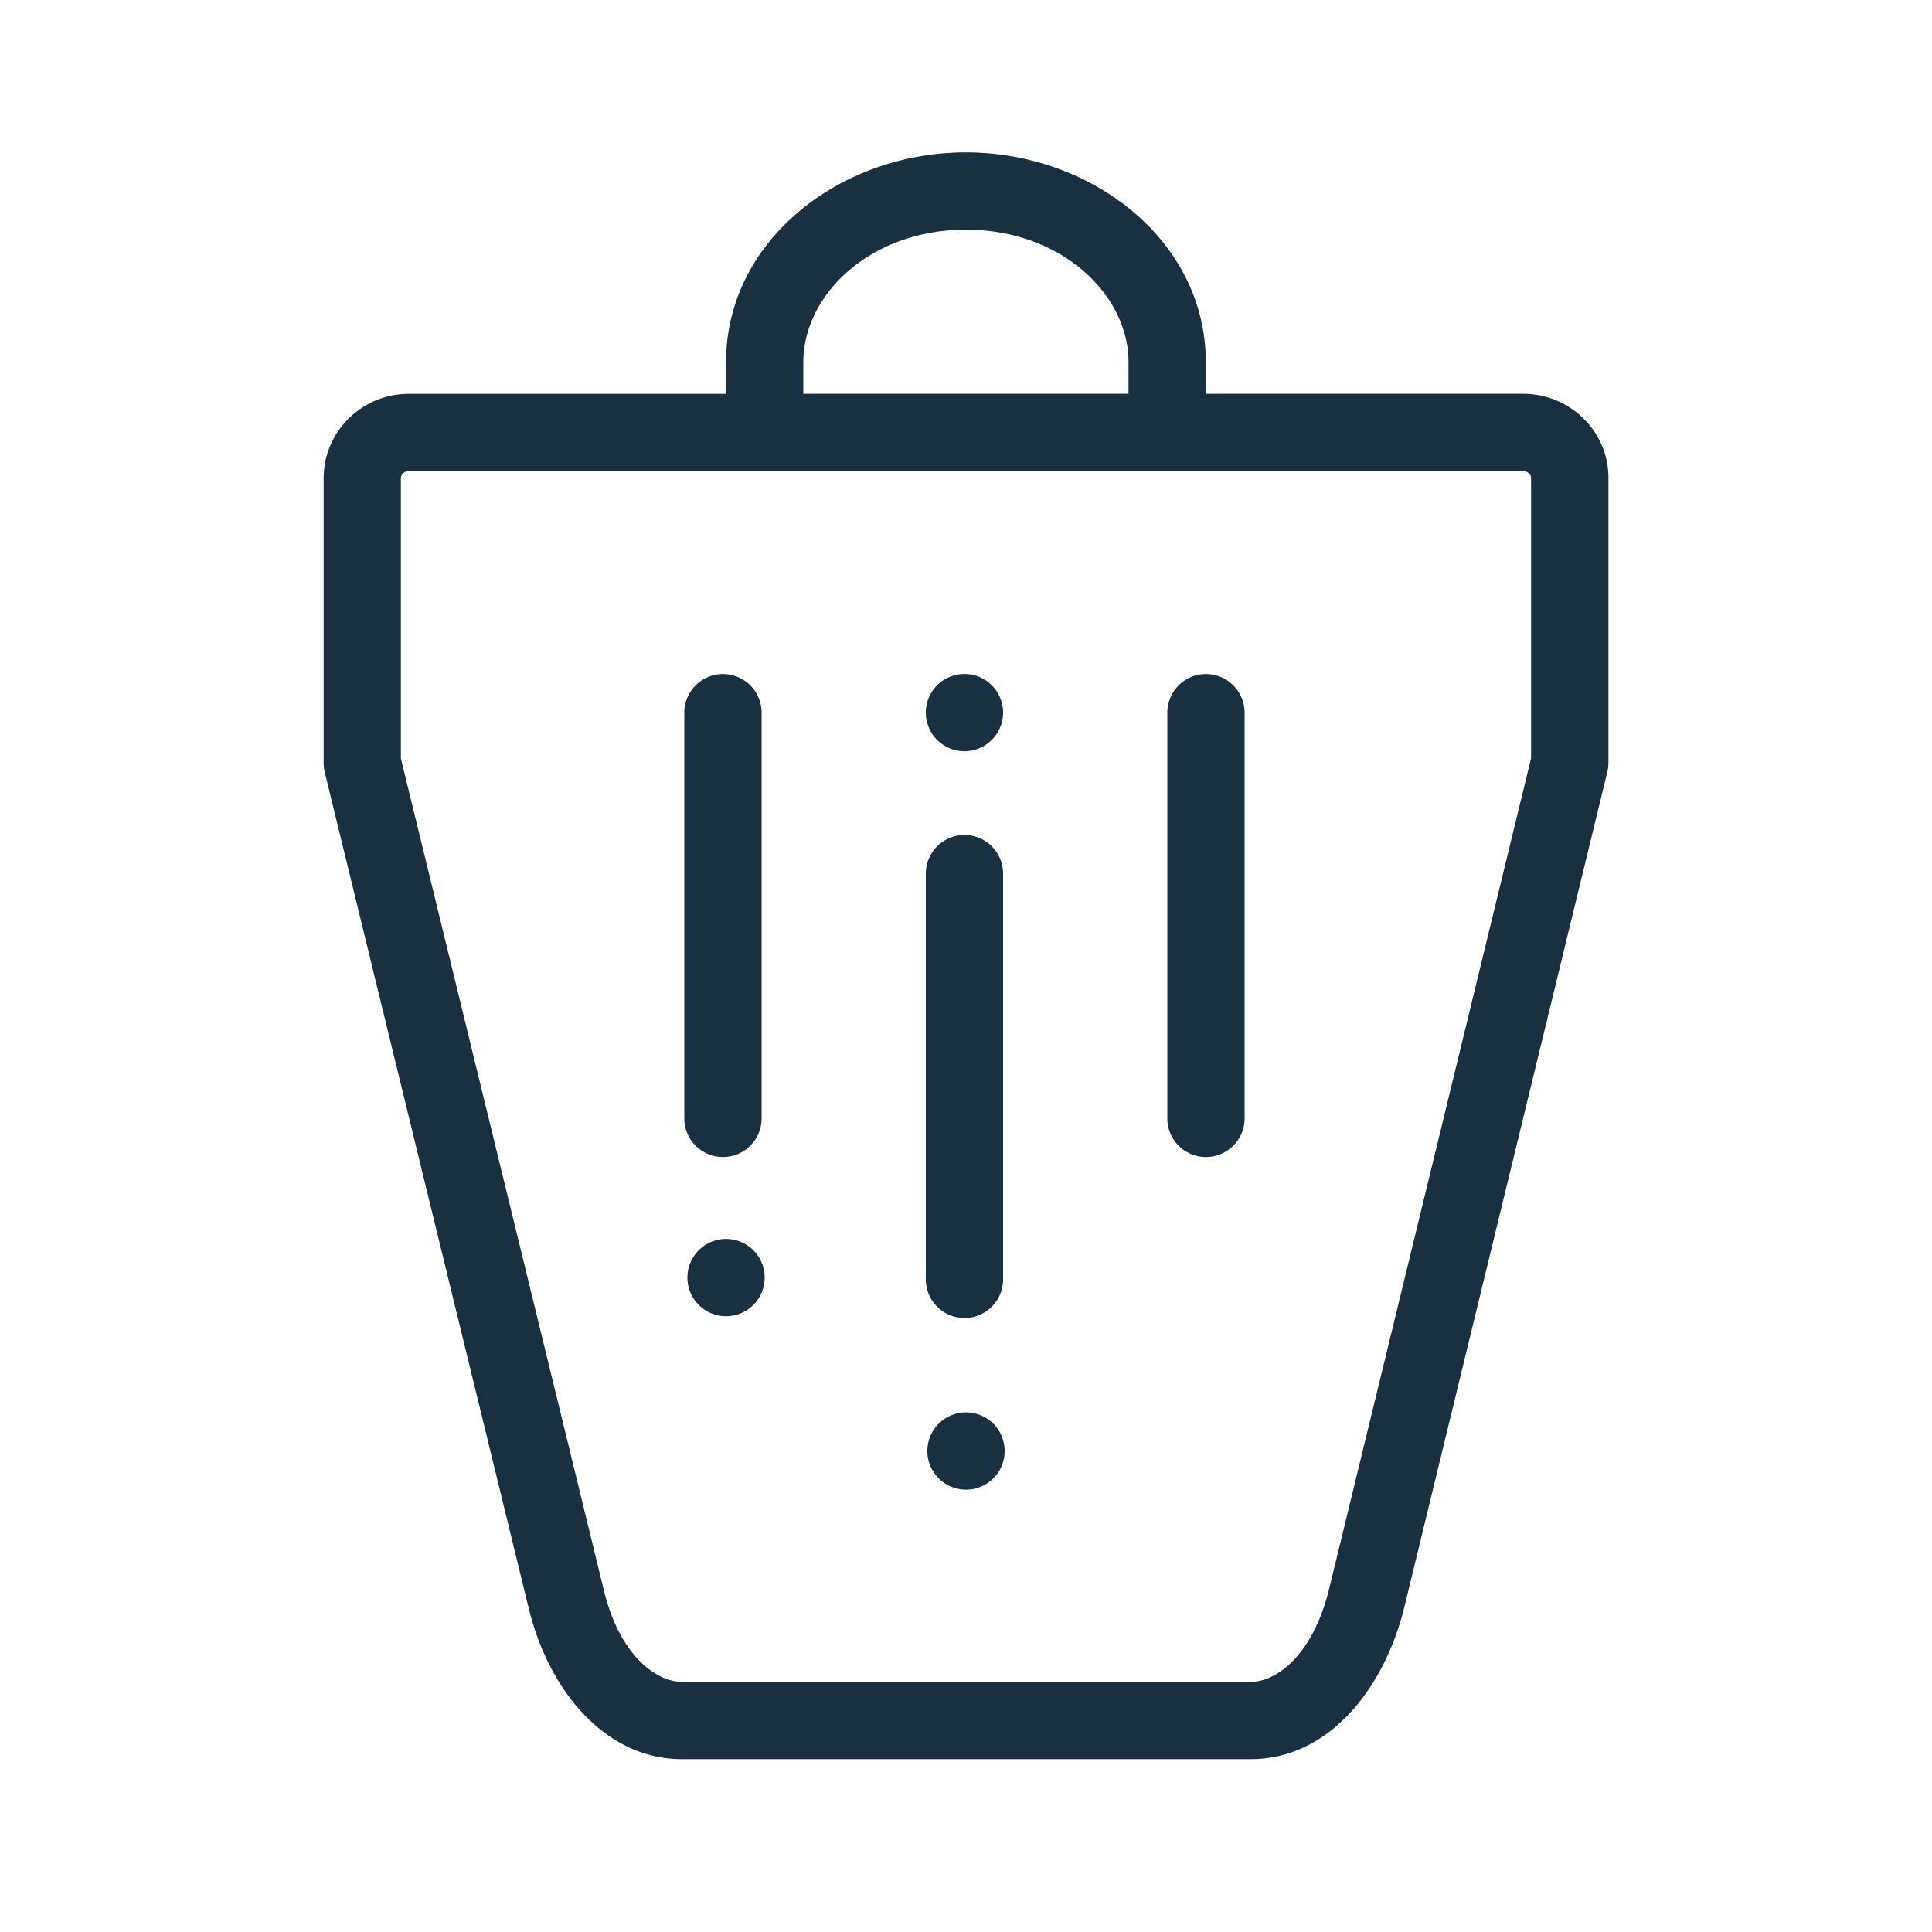 <svg width="25" height="25" viewBox="0 0 25 25" fill="none"><g id="delete"><path fill-rule="evenodd" clip-rule="evenodd" d="M9.355 8.722a.5.5 0 0 1 .5.5v5.25a.5.5 0 0 1-1 0v-5.25a.5.5 0 0 1 .5-.5Zm3.625 2.583a.5.5 0 1 0-1 0v5.25a.5.5 0 1 0 1 0v-5.25Zm2.625-2.583a.5.5 0 0 1 .5.5v5.25a.5.5 0 0 1-1 0v-5.25a.5.5 0 0 1 .5-.5Zm-6.21 8.31a.5.5 0 1 0 0-1 .5.5 0 0 0 0 1ZM13 18.776a.5.5 0 1 1-1 0 .5.5 0 0 1 1 0Zm-.52-9.055a.5.5 0 1 0 0-1 .5.5 0 0 0 0 1ZM9.395 5.097v-.41c0-1.572 1.472-2.715 3.104-2.715 1.63 0 3.104 1.143 3.104 2.714v.41h4.11c.597 0 1.1.482 1.1 1.086v3.691a.5.5 0 0 1-.015.118L18.166 20.82c-.268 1.06-.99 1.943-1.98 1.943H8.823c-.986 0-1.72-.88-1.98-1.947L4.202 9.992a.5.5 0 0 1-.014-.119V6.19c0-.607.497-1.093 1.099-1.093h4.108Zm1-.41c0-.874.866-1.715 2.104-1.715 1.237 0 2.104.841 2.104 1.714v.41h-4.208v-.41Zm-5.108 1.41c-.059 0-.1.047-.1.093v3.623l2.627 10.766c.209.86.691 1.184 1.008 1.184h7.365c.314 0 .79-.32 1.008-1.186l2.617-10.764V6.182a.078.078 0 0 0-.026-.055.104.104 0 0 0-.073-.03H5.287Z" fill="#18303F" id="iconDefault"/></g></svg>